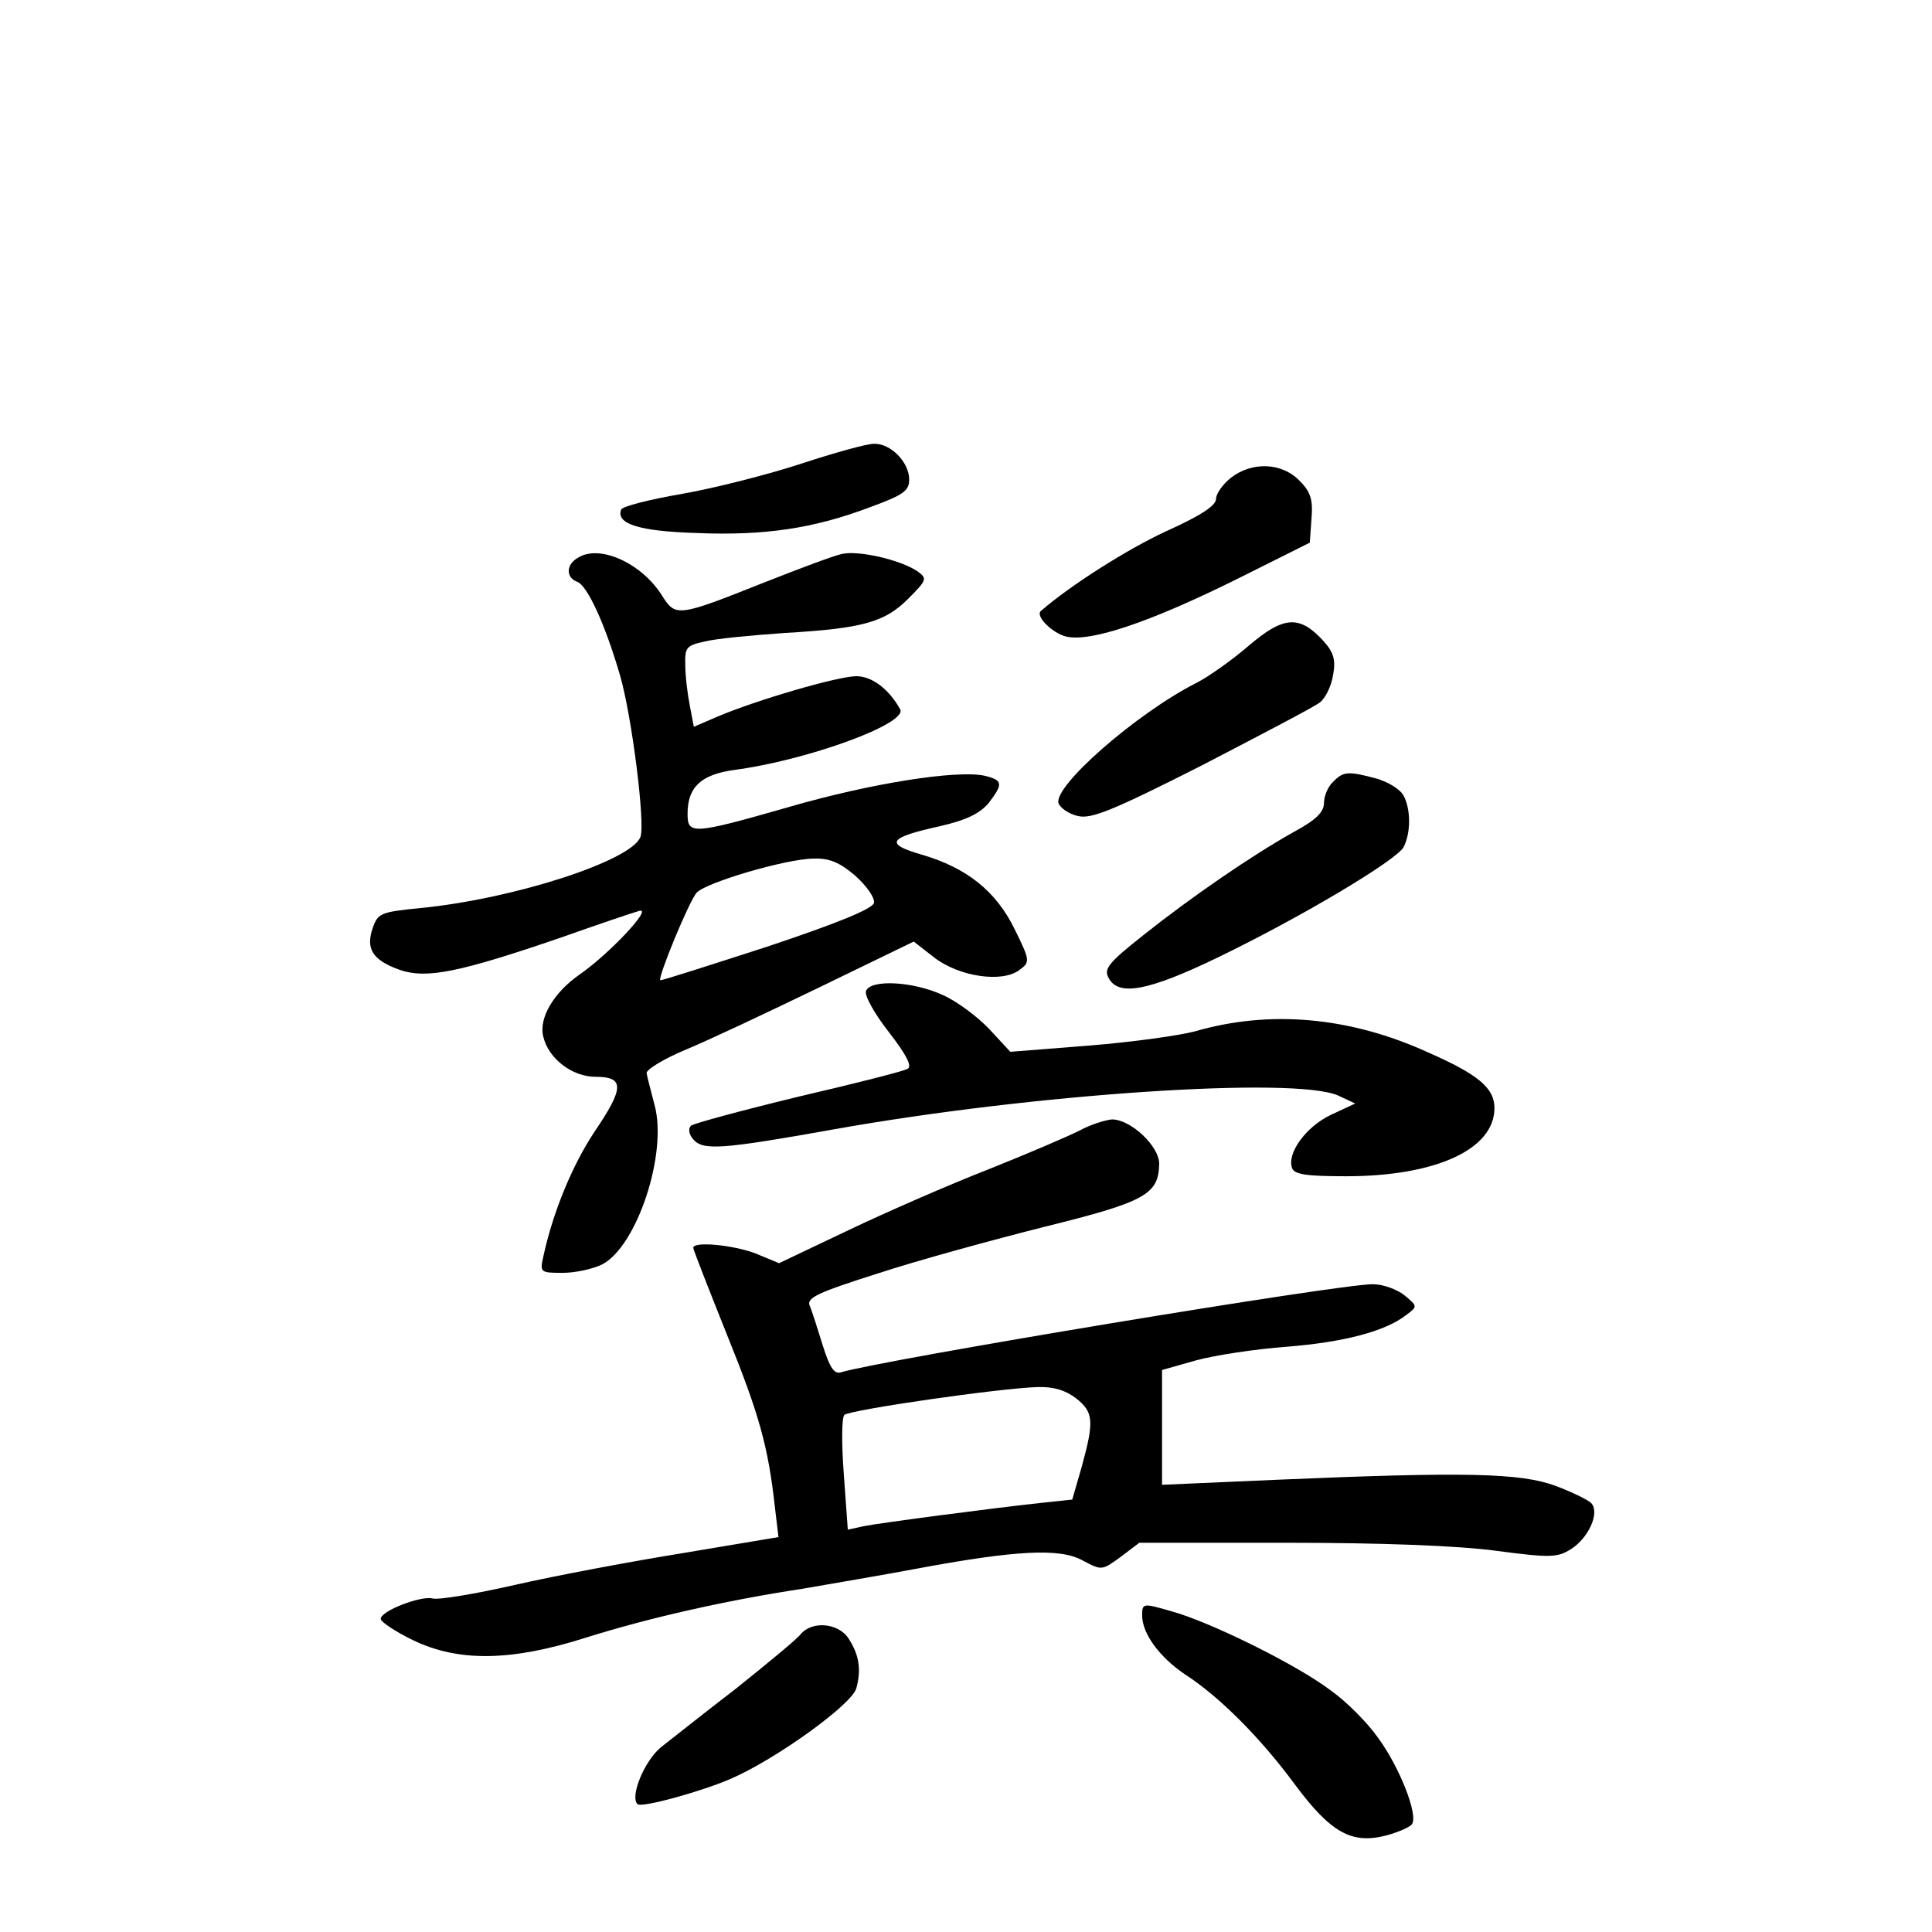<?xml version="1.0" standalone="no"?>
<!DOCTYPE svg PUBLIC "-//W3C//DTD SVG 20010904//EN"
 "http://www.w3.org/TR/2001/REC-SVG-20010904/DTD/svg10.dtd">
<svg version="1.0" xmlns="http://www.w3.org/2000/svg"
 width="340pt" height="340pt" viewBox="0 0 340 340"
 preserveAspectRatio="xMidYMid meet">
<g transform="translate(0,340) scale(0.1,-0.1)"
fill="#000000" stroke="none">
<path d="M1410 2584 c-58 -19 -152 -43 -209 -53 -58 -10 -106 -22 -108 -28 -9
-25 32 -38 133 -41 119 -5 206 8 304 45 60 22 70 29 70 49 0 31 -33 64 -62 63
-13 0 -70 -16 -128 -35z"/>
<path d="M2166 2559 c-14 -11 -26 -28 -26 -37 0 -12 -28 -30 -88 -57 -67 -31
-167 -94 -220 -140 -10 -8 15 -35 40 -44 40 -14 149 22 313 104 l120 60 3 42
c3 35 -2 48 -22 68 -31 31 -83 33 -120 4z"/>
<path d="M1018 2419 c-22 -12 -23 -35 -2 -43 18 -7 49 -75 75 -164 21 -72 45
-263 36 -285 -16 -42 -223 -109 -387 -125 -70 -7 -75 -9 -84 -35 -13 -37 0
-57 48 -74 47 -16 105 -4 283 57 65 23 127 44 138 47 25 7 -53 -76 -105 -112
-46 -32 -72 -77 -64 -109 9 -39 51 -71 92 -71 51 0 51 -19 -2 -97 -39 -59 -73
-141 -90 -220 -6 -27 -5 -28 34 -28 23 0 54 7 70 15 61 32 115 195 92 280 -6
24 -13 49 -14 56 -2 6 29 25 67 41 39 16 145 66 236 110 l167 81 36 -28 c44
-34 120 -45 150 -22 19 14 19 16 -8 71 -33 68 -85 109 -164 132 -66 19 -59 30
32 50 48 11 71 23 86 41 26 34 25 40 -8 48 -49 10 -198 -13 -343 -55 -171 -49
-179 -49 -179 -12 0 47 24 69 82 77 129 17 307 82 292 107 -20 36 -50 58 -77
58 -32 0 -176 -42 -244 -71 l-42 -18 -7 37 c-4 20 -8 52 -8 71 -1 32 2 35 34
42 19 5 82 11 140 15 138 8 177 19 218 60 34 34 34 36 16 49 -30 20 -104 37
-133 30 -14 -3 -75 -26 -136 -50 -153 -61 -156 -61 -180 -23 -36 57 -109 90
-147 67z m487 -560 c20 -18 35 -39 33 -48 -2 -10 -62 -35 -188 -77 -102 -33
-186 -60 -188 -59 -5 4 51 140 64 154 16 18 159 60 206 60 28 1 46 -7 73 -30z"/>
<path d="M2198 2264 c-29 -25 -71 -55 -93 -66 -106 -54 -253 -183 -242 -212 3
-8 19 -19 34 -22 23 -6 62 10 218 89 104 54 198 103 208 111 10 8 20 29 23 48
5 27 1 40 -17 60 -42 46 -70 44 -131 -8z"/>
<path d="M2346 2024 c-9 -8 -16 -25 -16 -37 0 -16 -14 -30 -53 -51 -75 -42
-181 -115 -264 -181 -62 -49 -71 -60 -62 -76 17 -33 70 -23 192 36 149 72 314
171 327 194 13 25 13 67 0 91 -6 11 -27 24 -48 30 -49 13 -58 13 -76 -6z"/>
<path d="M1524 1656 c-3 -8 15 -40 40 -72 31 -40 42 -61 33 -65 -6 -4 -93 -26
-192 -49 -99 -24 -184 -47 -189 -51 -5 -5 -4 -15 4 -24 17 -20 49 -18 250 18
348 62 809 93 885 59 l30 -14 -43 -20 c-44 -21 -78 -68 -68 -94 4 -11 27 -14
95 -14 157 0 261 47 261 120 0 35 -28 59 -117 98 -138 63 -279 75 -410 37 -26
-7 -110 -19 -186 -25 l-139 -11 -37 40 c-21 22 -57 49 -82 60 -52 24 -127 28
-135 7z"/>
<path d="M1899 1410 c-20 -10 -92 -41 -160 -68 -69 -27 -179 -75 -246 -107
l-122 -58 -41 17 c-39 15 -110 22 -110 10 0 -3 27 -72 59 -152 57 -141 73
-197 85 -307 l6 -50 -167 -28 c-93 -15 -226 -40 -296 -56 -70 -16 -136 -27
-146 -24 -21 5 -91 -22 -91 -36 0 -5 25 -22 56 -37 80 -39 173 -38 305 4 108
34 243 65 381 86 51 9 141 24 199 35 177 33 254 37 294 15 34 -18 34 -18 67 6
l33 25 260 0 c164 0 299 -5 367 -14 98 -13 109 -12 133 3 31 20 50 63 36 80
-5 6 -34 20 -63 31 -62 23 -160 25 -488 11 l-205 -9 0 101 0 101 60 17 c33 9
105 20 160 24 100 8 173 27 210 56 20 15 20 15 -4 35 -13 10 -37 19 -55 19
-62 0 -862 -133 -936 -155 -12 -4 -20 9 -32 47 -9 29 -19 61 -23 70 -6 14 13
23 120 57 70 23 202 59 293 82 178 44 201 57 202 111 0 31 -50 78 -83 78 -12
-1 -38 -9 -58 -20z m-5 -471 c30 -24 32 -39 10 -119 l-17 -59 -56 -6 c-84 -9
-282 -35 -312 -41 l-27 -6 -7 97 c-4 53 -4 100 1 105 10 9 273 47 340 49 28 1
50 -6 68 -20z"/>
<path d="M2010 557 c0 -32 31 -74 76 -104 60 -39 131 -110 191 -191 65 -88
102 -108 163 -92 22 6 42 15 45 20 11 17 -23 102 -60 152 -19 27 -56 64 -83
83 -59 45 -211 120 -279 139 -52 15 -53 15 -53 -7z"/>
<path d="M1409 524 c-7 -9 -58 -51 -113 -95 -56 -43 -115 -90 -133 -104 -29
-24 -55 -87 -41 -100 7 -7 115 23 165 45 80 35 213 131 220 159 9 33 5 59 -14
88 -18 27 -64 31 -84 7z"/>
</g>
</svg>
